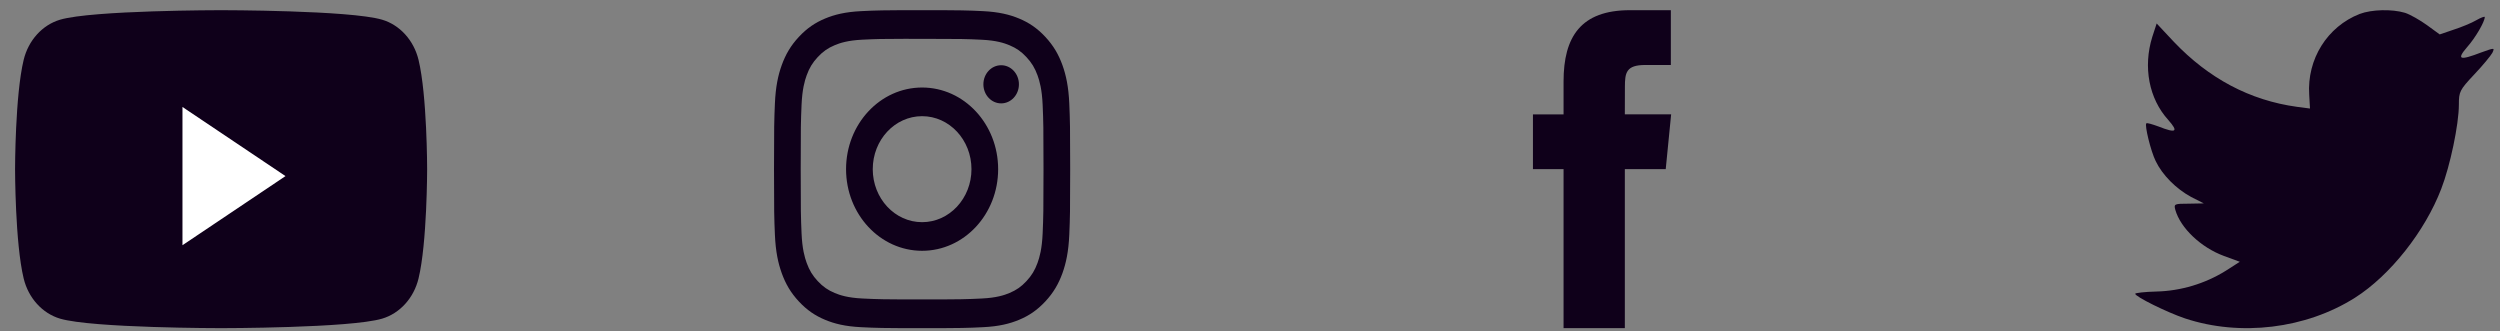 <svg width="151" height="20" viewBox="0 0 151 20" fill="none" xmlns="http://www.w3.org/2000/svg">
<rect x="0" y="0" width="151" height="20" fill="#808080" stroke="none"/>
<path fill-rule="evenodd" clip-rule="evenodd" d="M55.695 0.615C53.266 0.615 52.961 0.627 52.007 0.673C51.055 0.72 50.405 0.882 49.836 1.119C49.248 1.365 48.749 1.693 48.252 2.227C47.754 2.76 47.449 3.296 47.219 3.928C46.998 4.538 46.847 5.236 46.804 6.258C46.761 7.282 46.75 7.61 46.75 10.218C46.75 12.826 46.761 13.152 46.804 14.176C46.848 15.198 46.999 15.896 47.22 16.507C47.448 17.138 47.754 17.674 48.251 18.208C48.748 18.742 49.247 19.071 49.835 19.316C50.404 19.554 51.054 19.715 52.006 19.762C52.96 19.809 53.265 19.82 55.694 19.82C58.123 19.82 58.427 19.809 59.381 19.762C60.334 19.715 60.984 19.554 61.553 19.316C62.142 19.071 62.64 18.742 63.137 18.208C63.634 17.674 63.94 17.138 64.169 16.507C64.389 15.896 64.54 15.198 64.585 14.176C64.627 13.152 64.639 12.826 64.639 10.218C64.639 7.61 64.627 7.283 64.585 6.258C64.54 5.236 64.389 4.538 64.169 3.928C63.94 3.296 63.634 2.76 63.137 2.227C62.639 1.693 62.142 1.364 61.553 1.119C60.983 0.882 60.332 0.72 59.38 0.673C58.426 0.627 58.122 0.615 55.692 0.615H55.695ZM54.893 2.346C55.131 2.345 55.397 2.346 55.695 2.346C58.084 2.346 58.367 2.355 59.31 2.401C60.182 2.444 60.655 2.6 60.97 2.732C61.388 2.906 61.685 3.114 61.998 3.45C62.311 3.786 62.505 4.106 62.668 4.554C62.79 4.892 62.936 5.4 62.976 6.337C63.019 7.349 63.028 7.653 63.028 10.216C63.028 12.778 63.019 13.082 62.976 14.095C62.936 15.031 62.79 15.539 62.668 15.877C62.505 16.325 62.311 16.644 61.998 16.98C61.685 17.316 61.388 17.524 60.97 17.698C60.655 17.831 60.182 17.986 59.31 18.029C58.367 18.075 58.084 18.085 55.695 18.085C53.307 18.085 53.024 18.075 52.081 18.029C51.209 17.986 50.736 17.83 50.42 17.698C50.003 17.524 49.705 17.316 49.392 16.98C49.078 16.644 48.885 16.325 48.722 15.876C48.6 15.538 48.454 15.03 48.414 14.094C48.371 13.082 48.363 12.777 48.363 10.213C48.363 7.649 48.371 7.346 48.414 6.334C48.454 5.398 48.6 4.89 48.722 4.551C48.884 4.103 49.078 3.783 49.392 3.447C49.705 3.111 50.003 2.903 50.42 2.728C50.736 2.596 51.209 2.44 52.081 2.397C52.906 2.357 53.226 2.345 54.893 2.343V2.346ZM60.47 3.94C59.877 3.94 59.397 4.456 59.397 5.092C59.397 5.728 59.877 6.244 60.47 6.244C61.062 6.244 61.543 5.728 61.543 5.092C61.543 4.456 61.062 3.94 60.47 3.94V3.94ZM55.695 5.286C53.159 5.286 51.102 7.494 51.102 10.218C51.102 12.941 53.159 15.148 55.695 15.148C58.232 15.148 60.288 12.941 60.288 10.218C60.288 7.494 58.232 5.286 55.695 5.286H55.695ZM55.695 7.017C57.342 7.017 58.677 8.45 58.677 10.218C58.677 11.985 57.342 13.419 55.695 13.419C54.049 13.419 52.714 11.985 52.714 10.218C52.714 8.45 54.049 7.017 55.695 7.017Z" fill="#0F001A"/>
<path fill-rule="evenodd" clip-rule="evenodd" d="M139.476 5.724L139.523 6.555L138.741 6.453C135.894 6.063 133.407 4.741 131.295 2.52L130.263 1.418L129.997 2.232C129.434 4.046 129.794 5.961 130.967 7.25C131.593 7.962 131.452 8.064 130.373 7.64C129.997 7.504 129.669 7.402 129.637 7.453C129.528 7.572 129.903 9.115 130.201 9.725C130.607 10.572 131.436 11.403 132.343 11.895L133.11 12.285L132.203 12.302C131.327 12.302 131.295 12.319 131.389 12.675C131.702 13.777 132.938 14.946 134.314 15.455L135.284 15.811L134.439 16.353C133.188 17.133 131.718 17.574 130.247 17.608C129.544 17.625 128.965 17.693 128.965 17.743C128.965 17.913 130.873 18.862 131.984 19.235C135.315 20.337 139.272 19.863 142.244 17.981C144.356 16.642 146.467 13.98 147.453 11.403C147.985 10.03 148.516 7.521 148.516 6.317C148.516 5.538 148.563 5.436 149.439 4.503C149.955 3.961 150.44 3.368 150.534 3.198C150.69 2.876 150.675 2.876 149.877 3.164C148.548 3.673 148.36 3.605 149.017 2.842C149.502 2.3 150.08 1.316 150.08 1.028C150.08 0.977 149.846 1.062 149.58 1.215C149.298 1.384 148.673 1.639 148.204 1.791L147.359 2.079L146.592 1.52C146.17 1.215 145.576 0.876 145.263 0.774C144.465 0.537 143.245 0.571 142.526 0.842C140.571 1.605 139.335 3.571 139.476 5.724Z" fill="#0F001A"/>
<path fill-rule="evenodd" clip-rule="evenodd" d="M25.279 3.614C24.993 2.434 24.149 1.504 23.078 1.189C21.138 0.615 13.355 0.615 13.355 0.615C13.355 0.615 5.572 0.615 3.631 1.189C2.56 1.504 1.716 2.434 1.43 3.614C0.91 5.754 0.91 10.218 0.91 10.218C0.91 10.218 0.91 14.682 1.43 16.821C1.716 18.002 2.56 18.931 3.631 19.247C5.572 19.82 13.355 19.82 13.355 19.82C13.355 19.82 21.138 19.82 23.078 19.247C24.149 18.931 24.993 18.002 25.279 16.821C25.799 14.682 25.799 10.218 25.799 10.218C25.799 10.218 25.799 5.754 25.279 3.614Z" fill="#0F001A"/>
<path fill-rule="evenodd" clip-rule="evenodd" d="M11.021 14.811V6.461L17.244 10.636L11.021 14.811Z" fill="white"/>
<path fill-rule="evenodd" clip-rule="evenodd" d="M98.14 19.82V10.217H100.61L100.937 6.907H98.14L98.144 5.251C98.144 4.388 98.221 3.925 99.376 3.925H100.919V0.615H98.45C95.483 0.615 94.439 2.221 94.439 4.921V6.908H92.59V10.217H94.439V19.82H98.14Z" fill="#0F001A"/>
</svg>
